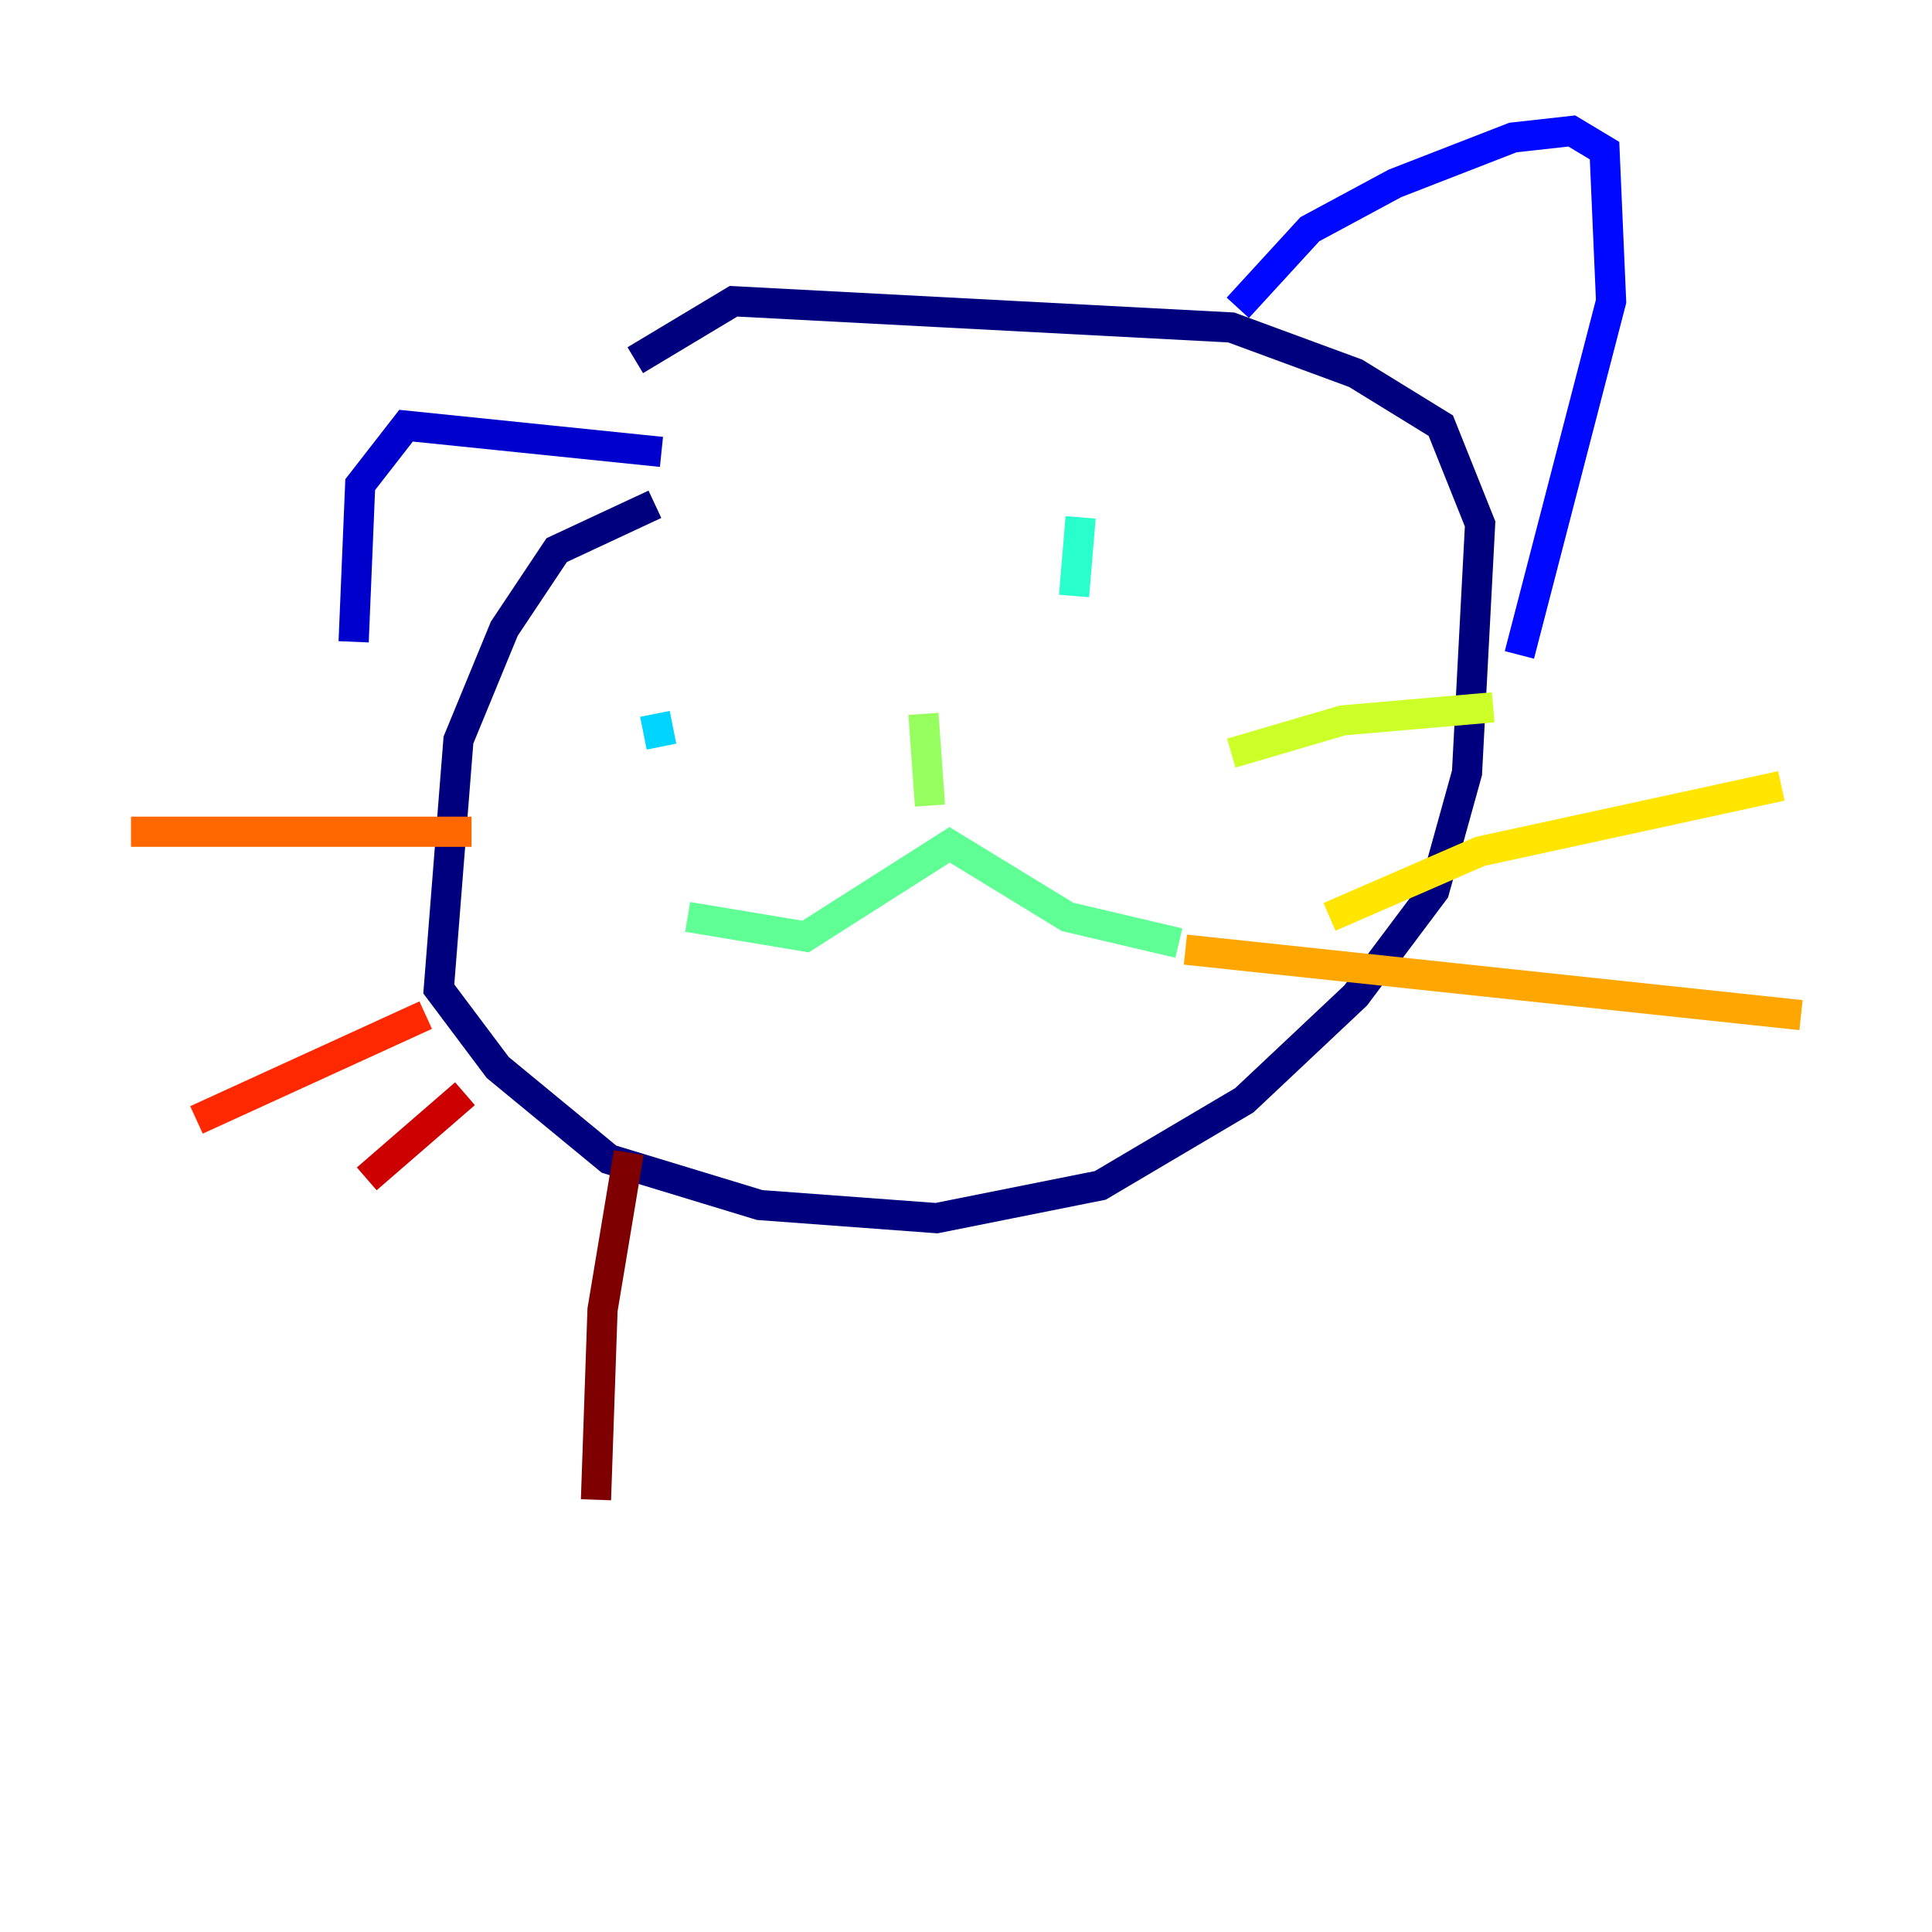 <?xml version="1.0" encoding="utf-8" ?>
<svg baseProfile="tiny" height="128" version="1.2" viewBox="0,0,128,128" width="128" xmlns="http://www.w3.org/2000/svg" xmlns:ev="http://www.w3.org/2001/xml-events" xmlns:xlink="http://www.w3.org/1999/xlink"><defs /><polyline fill="none" points="43.39,33.41 36.881,36.447 33.41,41.654 30.373,49.031 29.071,65.519 32.976,70.725 40.352,76.8 50.332,79.837 62.047,80.705 72.895,78.536 82.441,72.895 89.817,65.953 95.024,59.01 97.193,51.2 98.061,34.712 95.458,28.203 89.817,24.732 81.573,21.695 48.597,19.959 42.088,23.864" stroke="#00007f" stroke-width="2" /><polyline fill="none" points="43.824,29.939 26.902,28.203 23.864,32.108 23.43,42.522" stroke="#0000cc" stroke-width="2" /><polyline fill="none" points="82.007,20.393 86.78,15.186 92.42,12.149 100.231,9.112 104.136,8.678 106.305,9.98 106.739,19.959 100.664,43.39" stroke="#0008ff" stroke-width="2" /><polyline fill="none" points="46.427,47.729 46.427,47.729" stroke="#004cff" stroke-width="2" /><polyline fill="none" points="75.064,40.786 75.064,40.786" stroke="#0090ff" stroke-width="2" /><polyline fill="none" points="43.39,47.295 43.824,49.464" stroke="#00d4ff" stroke-width="2" /><polyline fill="none" points="71.593,34.278 71.159,39.485" stroke="#29ffcd" stroke-width="2" /><polyline fill="none" points="45.559,60.746 53.37,62.047 62.915,55.973 70.725,60.746 78.102,62.481" stroke="#5fff96" stroke-width="2" /><polyline fill="none" points="61.18,47.295 61.614,53.37" stroke="#96ff5f" stroke-width="2" /><polyline fill="none" points="81.573,49.898 88.949,47.729 98.929,46.861" stroke="#cdff29" stroke-width="2" /><polyline fill="none" points="88.081,60.746 98.061,56.407 118.02,52.068" stroke="#ffe500" stroke-width="2" /><polyline fill="none" points="78.536,62.915 119.322,67.254" stroke="#ffa600" stroke-width="2" /><polyline fill="none" points="8.678,55.105 31.241,55.105" stroke="#ff6700" stroke-width="2" /><polyline fill="none" points="13.017,74.197 28.203,67.254" stroke="#ff2800" stroke-width="2" /><polyline fill="none" points="30.807,72.461 24.298,78.102" stroke="#cc0000" stroke-width="2" /><polyline fill="none" points="41.654,76.366 39.919,86.78 39.485,99.363" stroke="#7f0000" stroke-width="2" /></svg>